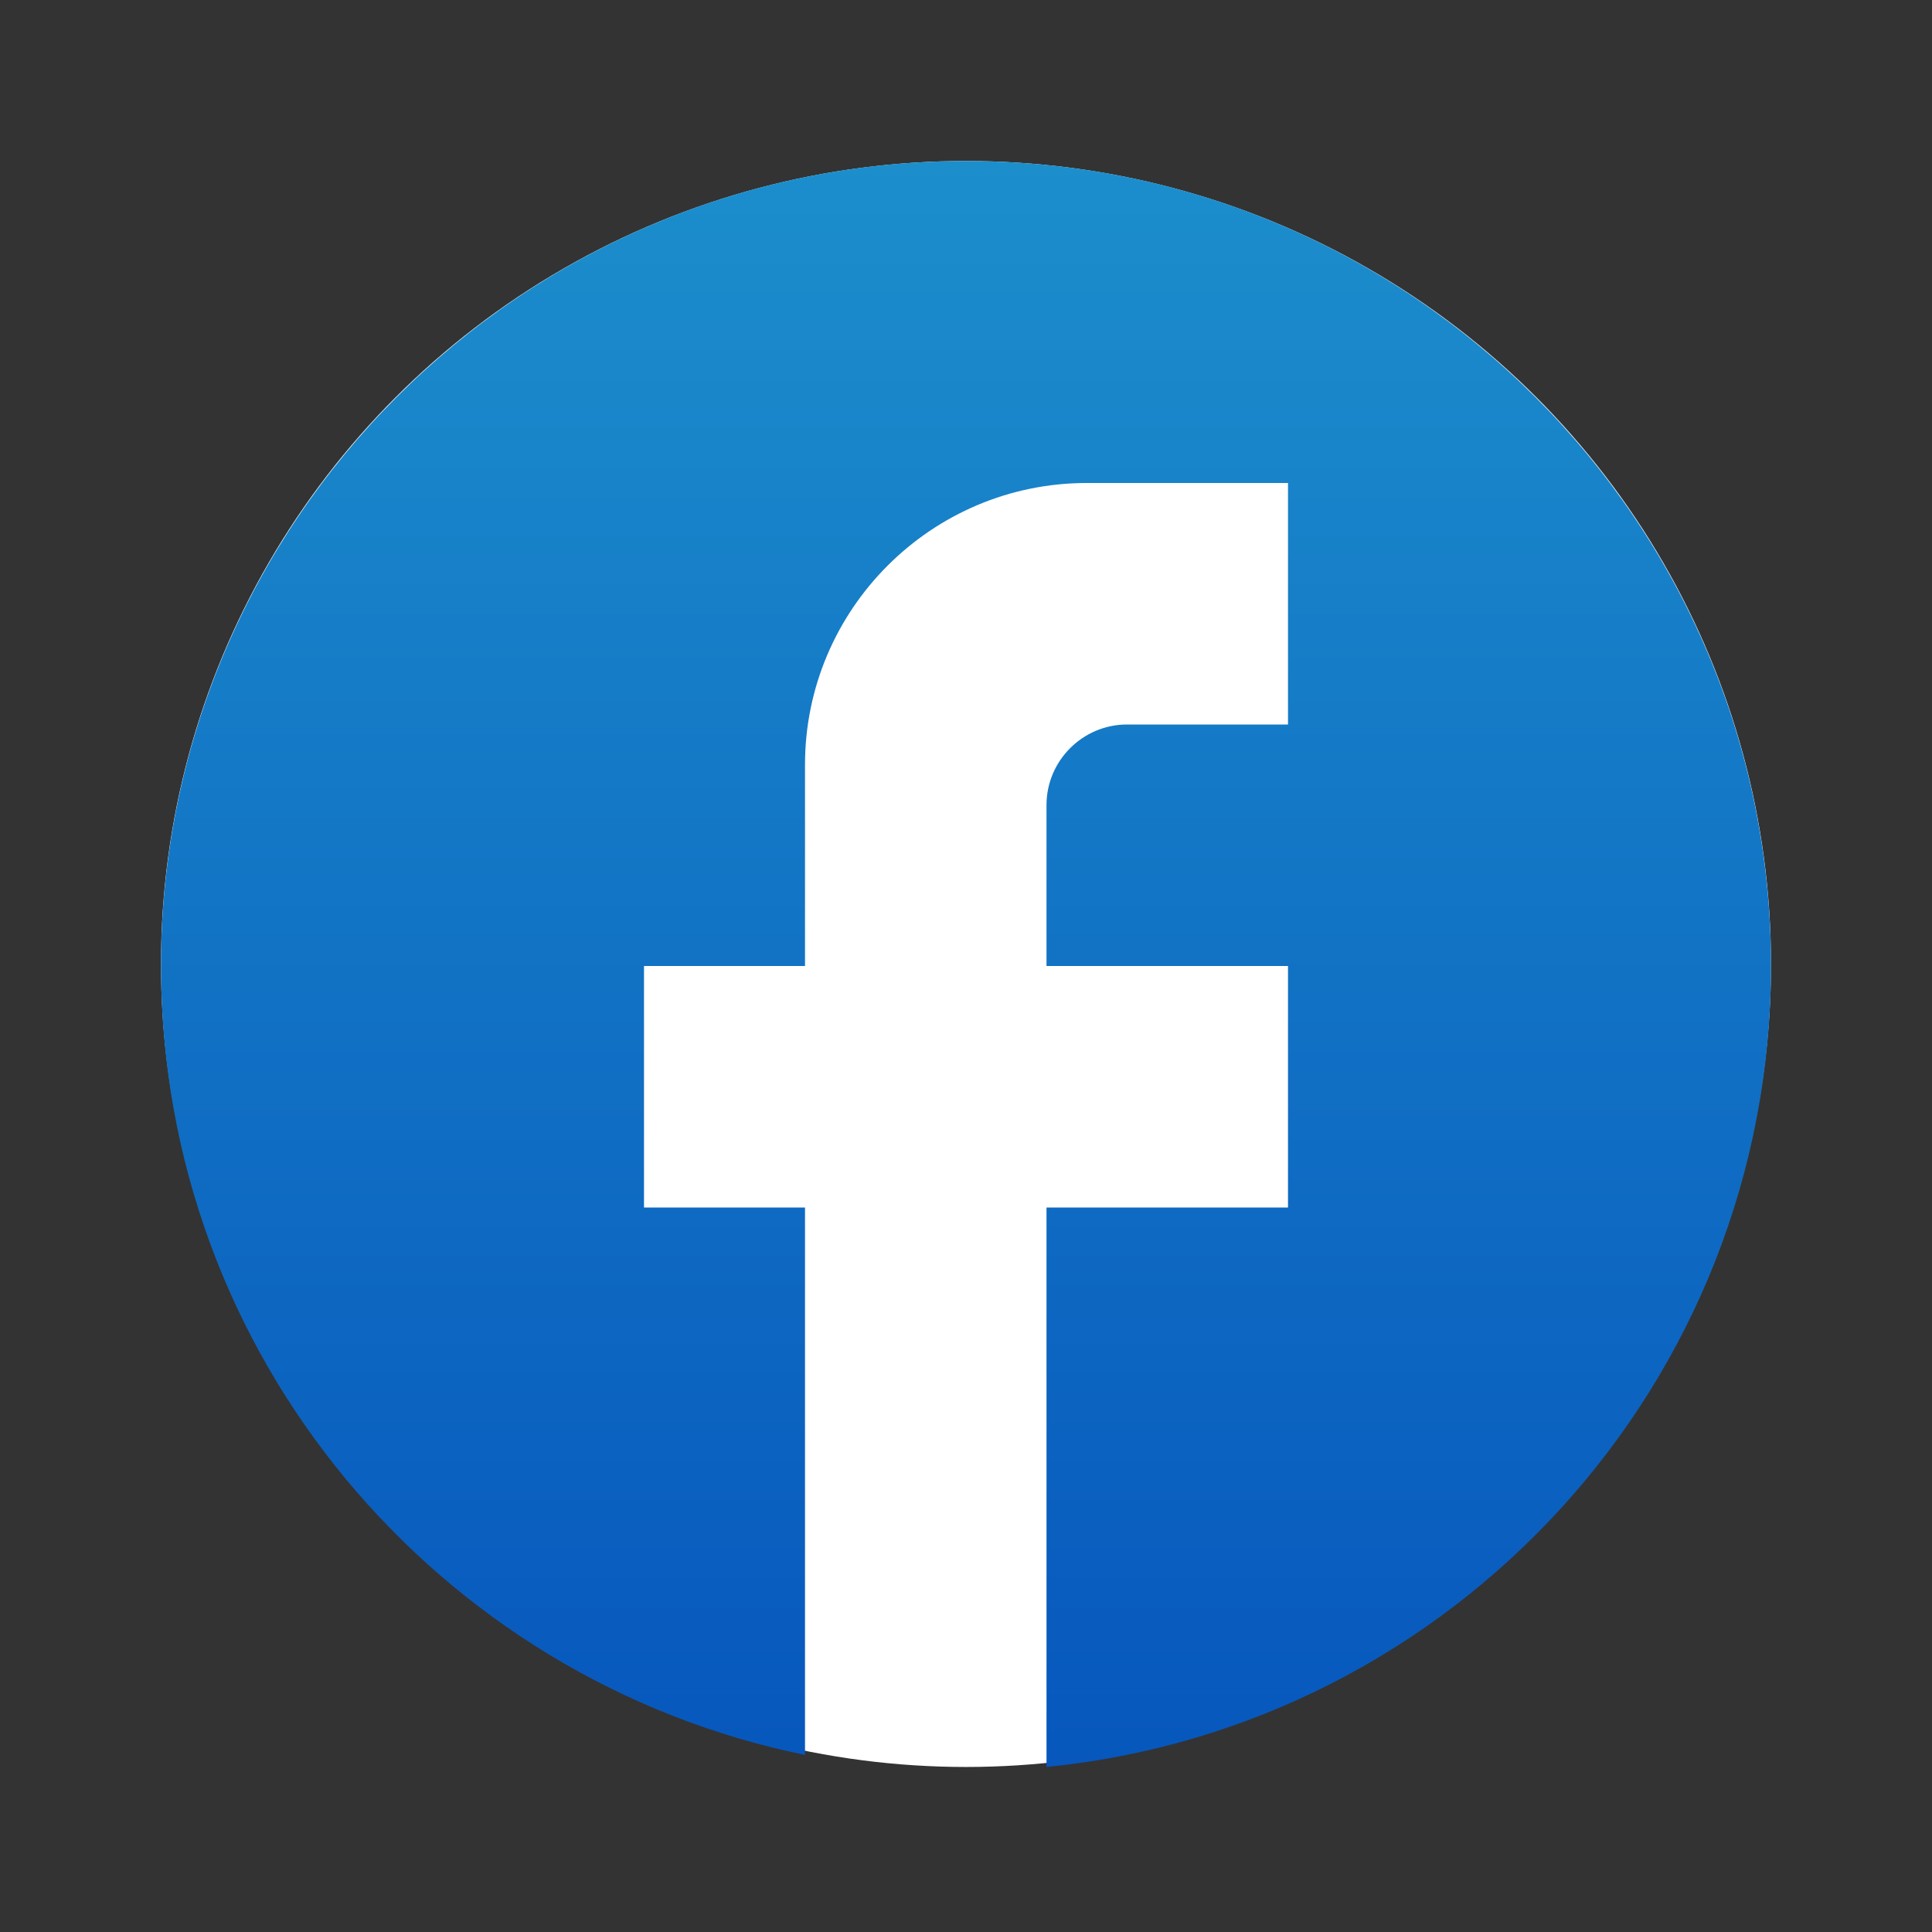 <svg width="24" height="24" viewBox="0 0 24 24" fill="none" xmlns="http://www.w3.org/2000/svg">
<rect x="0" y="0" width="24" height="24" fill="#333333" stroke="none"/>
<ellipse cx="12" cy="11.975" rx="10" ry="9.975" fill="white"/>
<path d="M22 12C22 6.48 17.52 2 12 2C6.48 2 2 6.48 2 12C2 16.84 5.44 20.87 10 21.8V15H8V12H10V9.5C10 7.57 11.57 6 13.5 6H16V9H14C13.45 9 13 9.45 13 10V12H16V15H13V21.95C18.05 21.45 22 17.19 22 12Z" fill="url(#paint0_linear_506_281)"/>
<defs>
<linearGradient id="paint0_linear_506_281" x1="12" y1="2" x2="12" y2="21.95" gradientUnits="userSpaceOnUse">
<stop stop-color="#1C8ECC"/>
<stop offset="1" stop-color="#0757BD"/>
</linearGradient>
</defs>
</svg>
